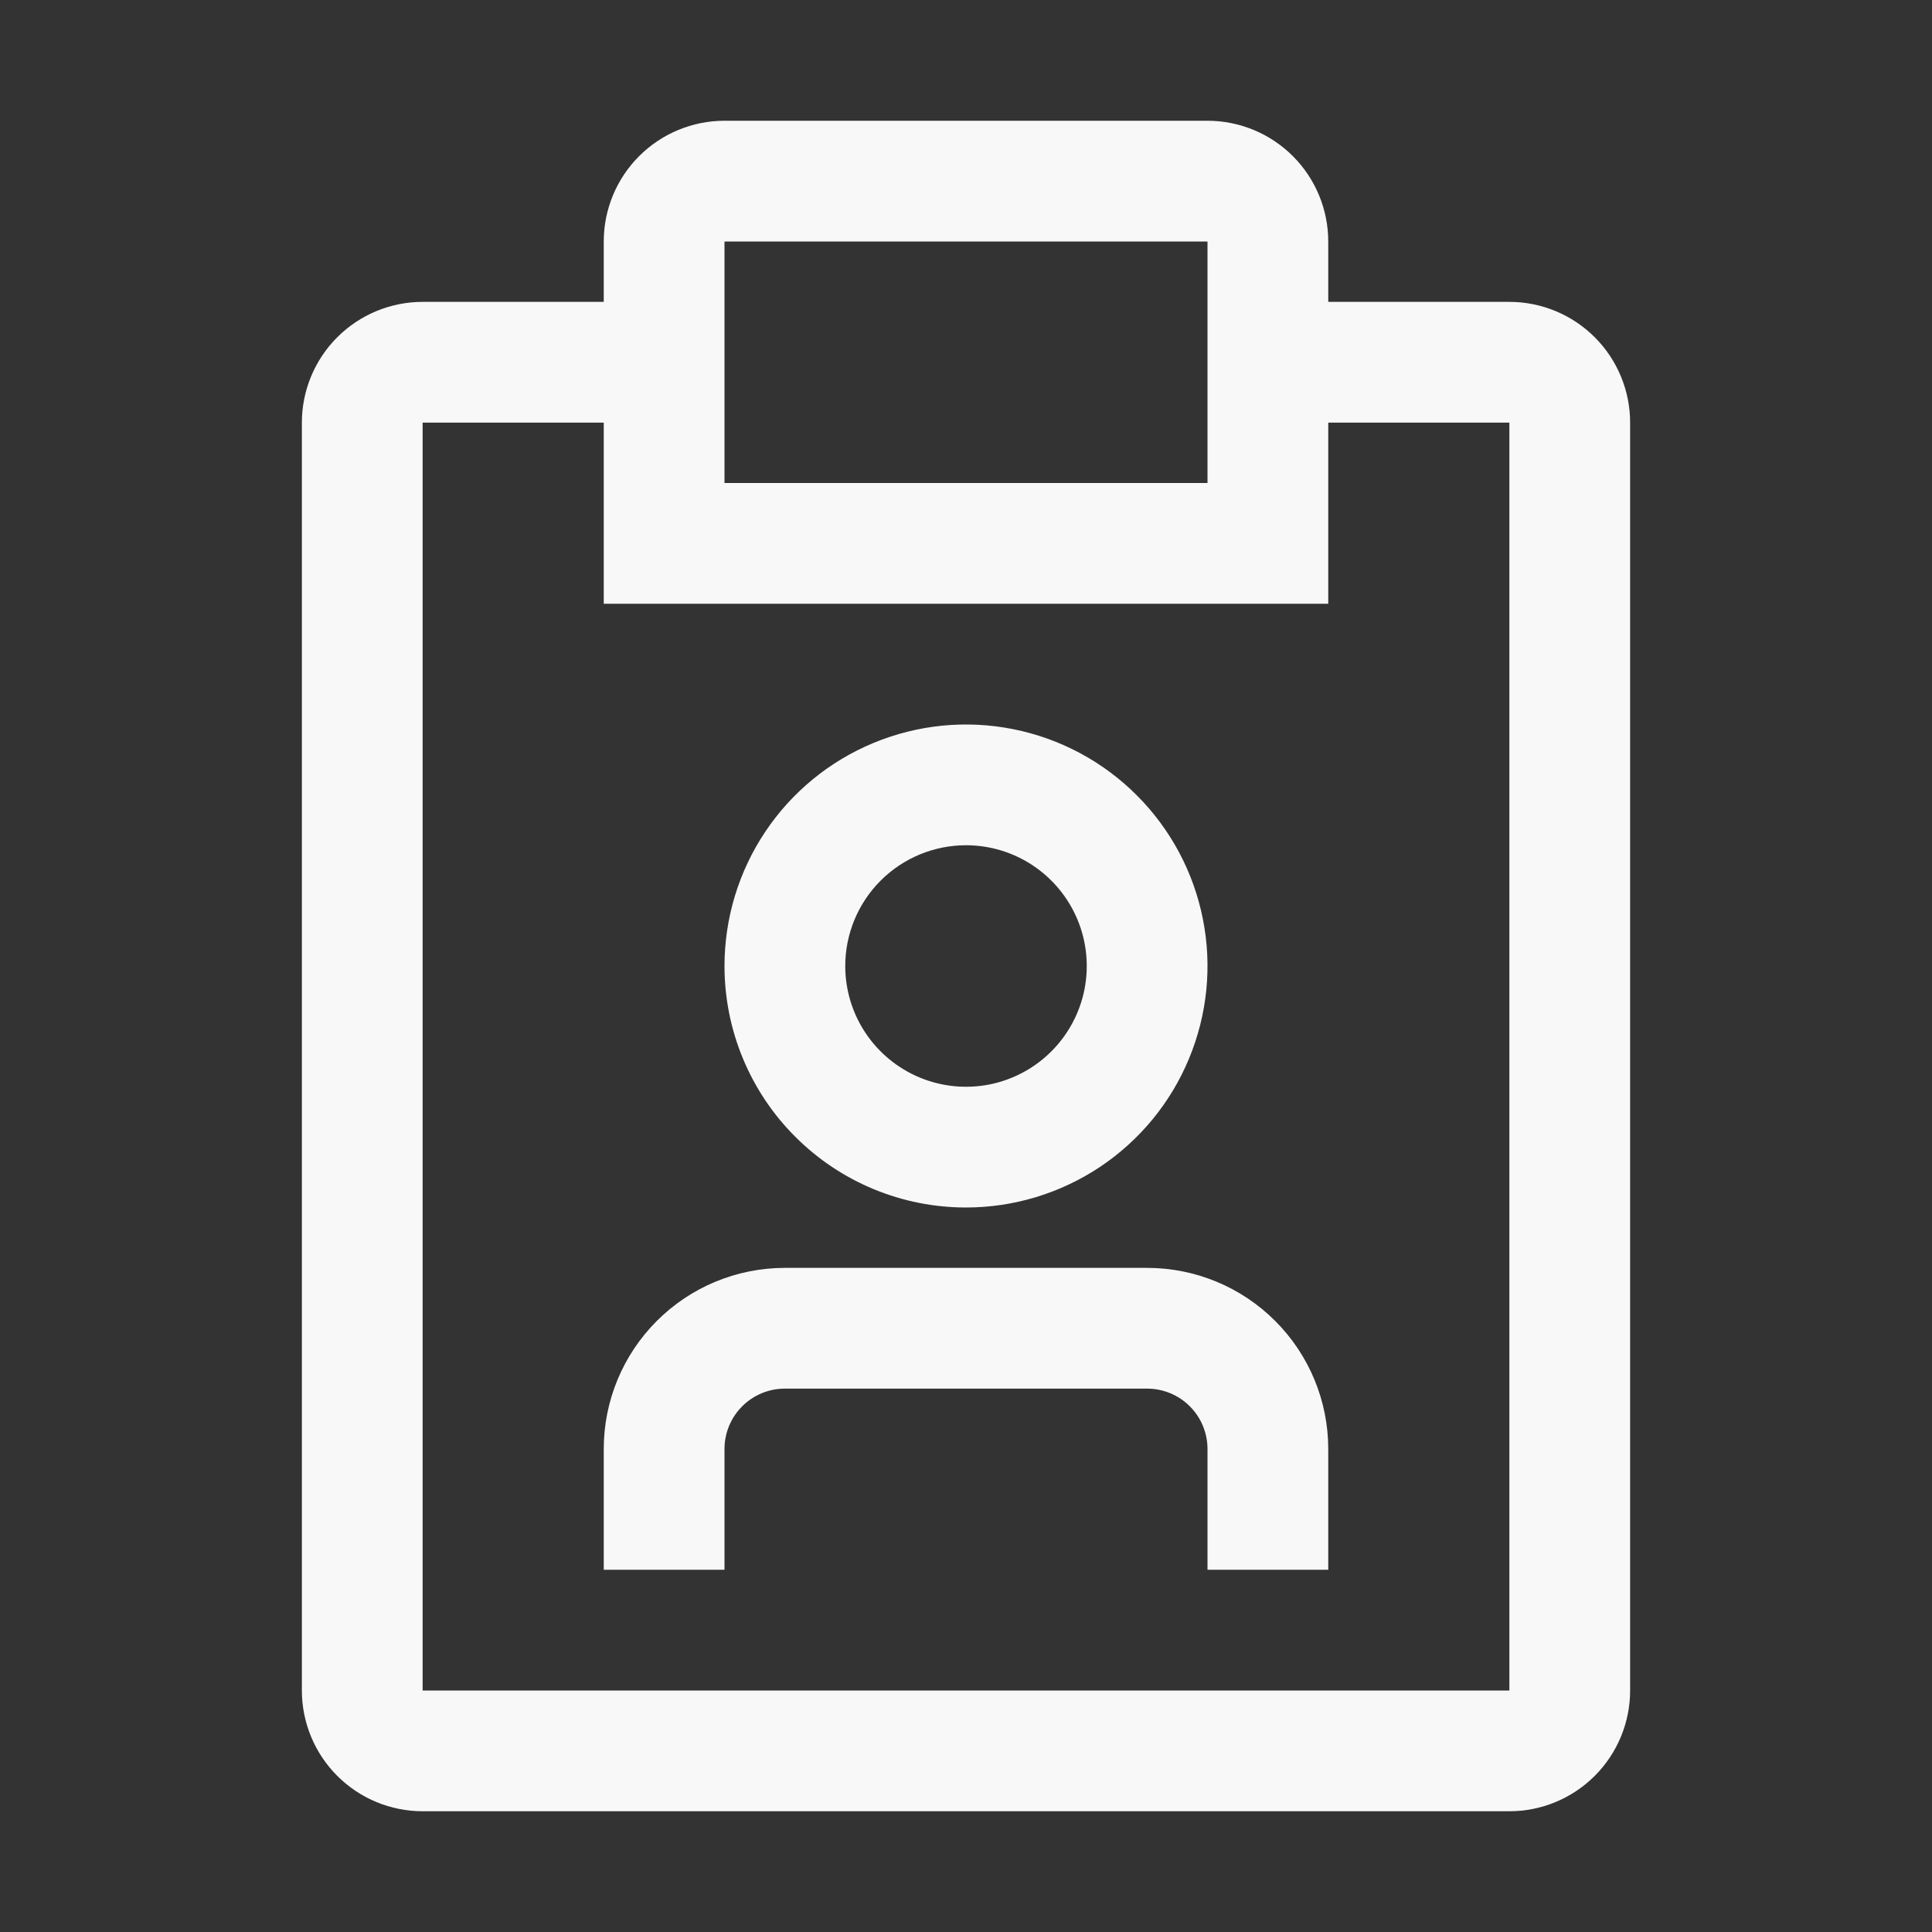 <svg width="32" height="32" viewBox="0 0 32 32" fill="none" xmlns="http://www.w3.org/2000/svg">
<rect x="0" y="0" width="32" height="32" fill="#333333" stroke="none"/>
<path d="M19 21H13C12.204 21 11.441 21.316 10.879 21.879C10.316 22.441 10 23.204 10 24V26H12V24C12 23.735 12.105 23.48 12.293 23.293C12.48 23.105 12.735 23 13 23H19C19.265 23 19.52 23.105 19.707 23.293C19.895 23.48 20 23.735 20 24V26H22V24C22 23.204 21.684 22.441 21.121 21.879C20.559 21.316 19.796 21 19 21ZM16 20C16.791 20 17.564 19.765 18.222 19.326C18.88 18.886 19.393 18.262 19.695 17.531C19.998 16.8 20.078 15.996 19.923 15.22C19.769 14.444 19.388 13.731 18.828 13.172C18.269 12.612 17.556 12.231 16.78 12.077C16.004 11.922 15.2 12.002 14.469 12.305C13.738 12.607 13.114 13.12 12.674 13.778C12.235 14.435 12 15.209 12 16C12 17.061 12.421 18.078 13.172 18.828C13.922 19.579 14.939 20 16 20ZM16 14C16.396 14 16.782 14.117 17.111 14.337C17.44 14.557 17.696 14.869 17.848 15.235C17.999 15.6 18.039 16.002 17.962 16.39C17.884 16.778 17.694 17.134 17.414 17.414C17.134 17.694 16.778 17.884 16.39 17.962C16.002 18.039 15.6 17.999 15.235 17.848C14.869 17.696 14.557 17.44 14.337 17.111C14.117 16.782 14 16.396 14 16C14 15.47 14.211 14.961 14.586 14.586C14.961 14.211 15.47 14 16 14V14Z" fill="#F8F8F8"/>
<path d="M25 5H22V4C22 3.47 21.789 2.961 21.414 2.586C21.039 2.211 20.53 2 20 2H12C11.47 2 10.961 2.211 10.586 2.586C10.211 2.961 10 3.47 10 4V5H7C6.47 5 5.961 5.211 5.586 5.586C5.211 5.961 5 6.47 5 7V28C5 28.53 5.211 29.039 5.586 29.414C5.961 29.789 6.47 30 7 30H25C25.53 30 26.039 29.789 26.414 29.414C26.789 29.039 27 28.53 27 28V7C27 6.47 26.789 5.961 26.414 5.586C26.039 5.211 25.53 5 25 5V5ZM12 4H20V8H12V4ZM25 28H7V7H10V10H22V7H25V28Z" fill="#F8F8F8"/>
</svg>
